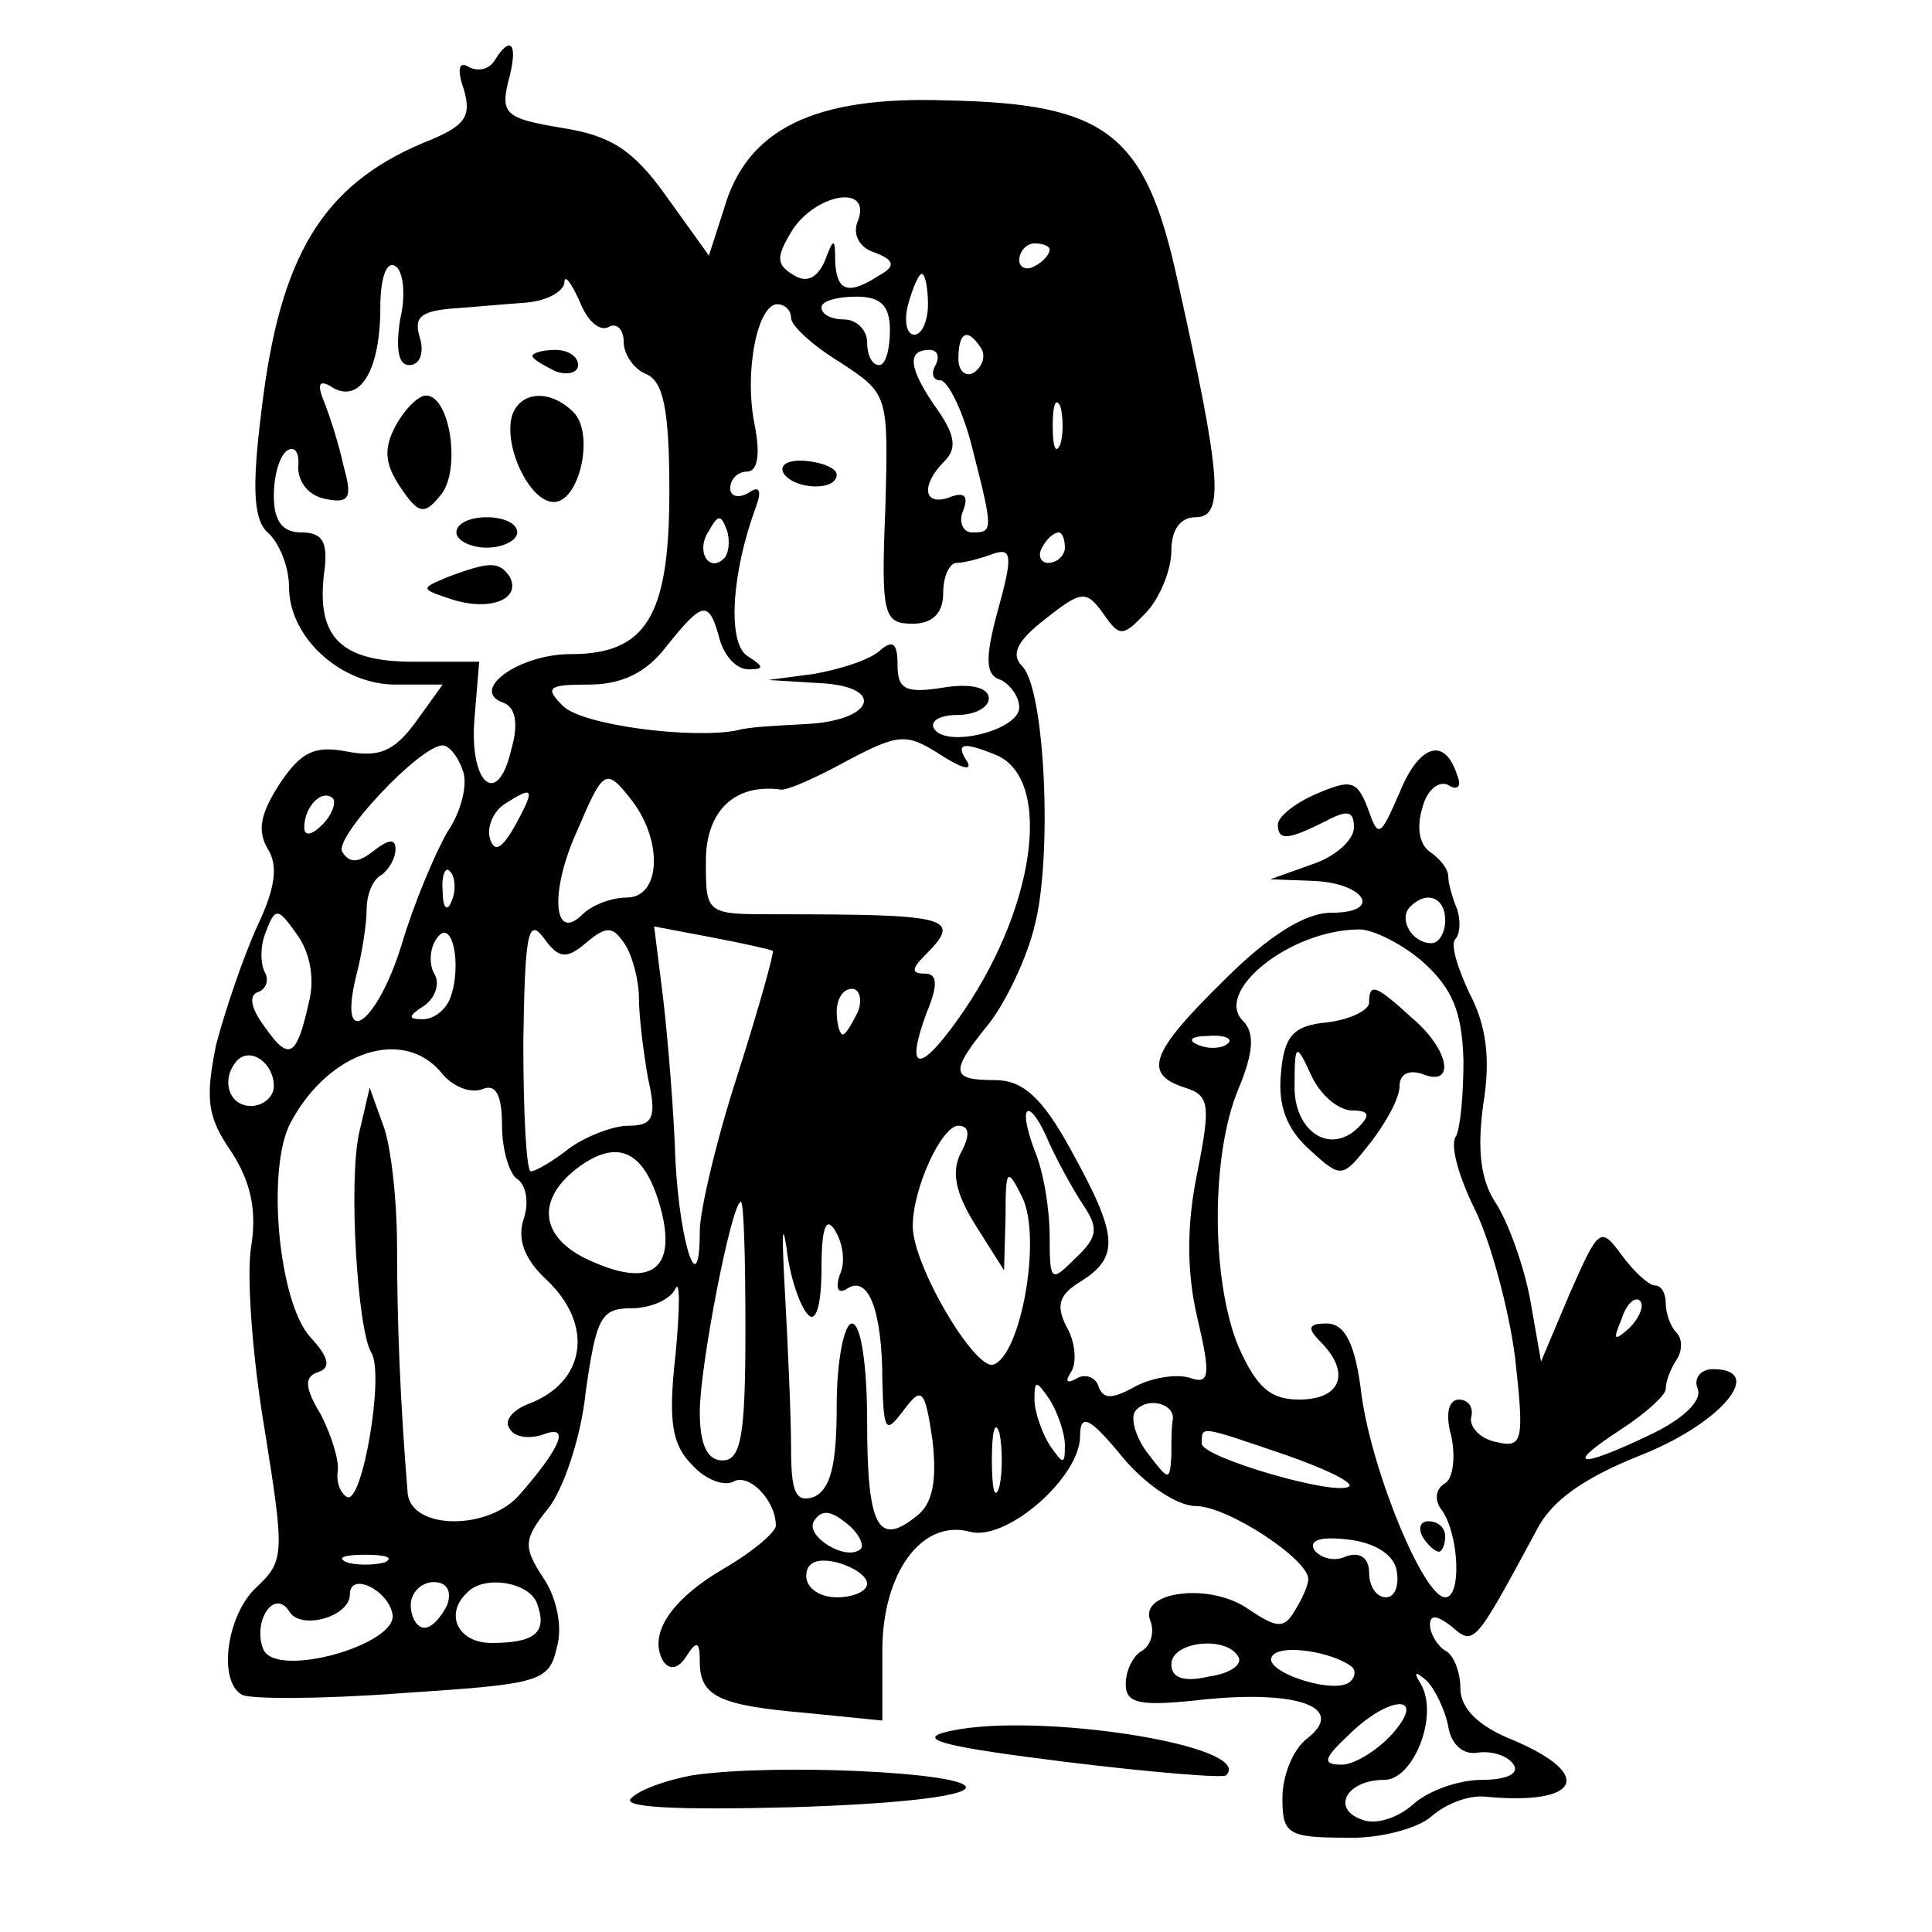 <?xml version="1.0" standalone="no"?>
<!DOCTYPE svg PUBLIC "-//W3C//DTD SVG 20010904//EN"
 "http://www.w3.org/TR/2001/REC-SVG-20010904/DTD/svg10.dtd">
<svg version="1.0" xmlns="http://www.w3.org/2000/svg"
 width="127pt" height="127pt" viewBox="0 0 127 127"
 preserveAspectRatio="xMidYMid meet">
<g transform="translate(0,127) scale(0.1,-0.1)"
fill="#000000" stroke="none">
<path d="M325 1230 c-4 -6 -11 -7 -17 -4 -6 4 -8 -1 -3 -15 5 -18 1 -24 -27
-35 -66 -28 -94 -74 -106 -175 -7 -55 -5 -74 5 -82 7 -7 13 -22 13 -35 0 -33
34 -64 70 -64 l31 0 -18 -25 c-14 -19 -24 -23 -45 -19 -21 4 -30 0 -44 -21
-13 -20 -15 -31 -8 -43 7 -11 5 -26 -7 -51 -9 -20 -21 -55 -27 -78 -7 -35 -6
-47 10 -70 13 -20 17 -39 13 -63 -3 -19 1 -73 9 -120 13 -81 13 -86 -5 -103
-20 -18 -26 -62 -10 -71 5 -3 52 -3 105 1 90 6 97 7 102 30 4 13 0 33 -9 46
-13 20 -13 25 3 45 10 12 22 47 25 77 7 49 10 55 30 55 13 0 26 6 29 13 3 6 3
-13 0 -44 -5 -44 -2 -59 11 -72 9 -10 21 -14 27 -11 10 6 28 -12 28 -29 0 -4
-15 -17 -34 -28 -36 -21 -50 -44 -40 -61 4 -6 10 -5 15 3 7 11 9 10 9 -3 0
-23 12 -29 70 -34 l50 -5 0 46 c0 51 26 87 58 78 24 -6 72 36 72 63 0 15 6 13
28 -14 15 -18 36 -32 48 -32 21 0 74 -35 74 -48 0 -4 -4 -13 -9 -21 -7 -12
-12 -11 -30 1 -25 18 -72 12 -65 -7 3 -7 1 -16 -5 -20 -6 -3 -11 -13 -11 -22
0 -13 9 -15 53 -10 62 6 92 -6 66 -26 -9 -7 -16 -24 -16 -39 0 -23 3 -26 41
-26 22 -1 48 6 57 14 9 8 24 14 35 13 62 -6 73 14 19 37 -23 9 -35 21 -35 34
0 10 -4 22 -10 25 -5 3 -10 11 -10 17 0 7 5 6 14 -1 15 -13 15 -13 56 63 10
20 32 35 70 50 52 21 81 56 46 56 -8 0 -13 -6 -10 -13 3 -8 -10 -20 -31 -30
-48 -23 -57 -21 -20 3 17 11 30 23 30 27 0 5 3 13 7 19 4 6 4 14 0 18 -4 4 -7
13 -7 19 0 7 -3 12 -7 12 -4 0 -14 9 -22 20 -14 19 -15 18 -34 -25 l-19 -45
-7 40 c-4 22 -14 50 -22 63 -11 16 -13 36 -9 66 5 30 2 52 -9 73 -8 17 -13 33
-9 36 3 4 3 12 1 19 -3 7 -6 17 -6 22 0 5 -6 12 -12 16 -7 5 -9 16 -5 29 3 12
11 18 17 15 6 -4 9 -1 6 6 -8 26 -25 21 -38 -11 -13 -30 -14 -30 -21 -10 -7
18 -11 19 -34 9 -14 -6 -25 -15 -25 -20 0 -11 7 -10 31 2 15 8 19 7 19 -4 0
-8 -12 -19 -27 -24 l-28 -10 27 -1 c35 -1 48 -21 13 -21 -17 0 -41 -15 -70
-44 -49 -48 -54 -62 -26 -71 16 -5 17 -11 8 -56 -7 -34 -7 -65 0 -95 9 -38 8
-44 -4 -40 -8 3 -24 1 -36 -5 -16 -9 -22 -9 -25 0 -2 6 -9 8 -14 5 -7 -4 -8
-2 -4 4 4 6 3 20 -3 30 -7 14 -5 21 10 30 25 16 24 30 -7 86 -19 35 -32 46
-50 46 -29 0 -30 5 -4 37 11 14 25 43 30 64 12 45 7 156 -8 171 -8 8 -3 17 15
31 24 19 27 19 38 4 11 -16 13 -16 29 1 9 10 16 28 16 40 0 14 6 22 16 22 19
0 17 26 -12 156 -21 96 -46 116 -152 118 -87 3 -131 -19 -146 -71 l-10 -31
-28 39 c-22 31 -37 40 -69 45 -36 6 -40 9 -35 30 7 25 2 32 -9 14z m239 -105
c-4 -9 1 -18 11 -21 13 -5 14 -9 3 -15 -20 -13 -28 -11 -29 9 0 16 -1 16 -7 0
-5 -11 -12 -14 -20 -9 -12 7 -12 12 -1 30 16 24 52 30 43 6z m126 -19 c0 -3
-4 -8 -10 -11 -5 -3 -10 -1 -10 4 0 6 5 11 10 11 6 0 10 -2 10 -4z m-427 -46
c-3 -20 -1 -30 6 -30 7 0 10 8 7 18 -4 13 0 17 19 19 14 1 36 3 50 4 14 1 25
7 26 13 0 6 4 1 10 -12 5 -13 13 -20 19 -17 5 3 10 -1 10 -10 0 -8 7 -18 15
-21 11 -5 15 -23 15 -77 0 -82 -15 -107 -65 -107 -34 0 -67 -24 -44 -32 8 -3
10 -14 5 -31 -9 -39 -28 -22 -24 22 l3 36 -43 0 c-48 0 -64 16 -59 58 3 21 -1
27 -15 27 -12 0 -18 7 -18 24 0 14 4 27 9 30 5 3 8 -2 7 -11 0 -10 7 -19 18
-21 15 -3 18 0 12 21 -3 14 -9 33 -13 43 -5 12 -3 15 6 9 18 -10 31 12 31 53
0 19 4 31 10 27 5 -3 7 -19 3 -35z m347 10 c0 -11 -4 -20 -9 -20 -5 0 -7 9 -4
20 3 11 7 20 9 20 2 0 4 -9 4 -20z m-25 -17 c0 -13 -3 -23 -7 -23 -5 0 -8 7
-8 15 0 8 -7 15 -15 15 -8 0 -15 3 -15 8 0 4 10 7 23 7 16 0 22 -6 22 -22z
m-65 8 c0 -5 14 -18 32 -29 32 -21 32 -21 30 -96 -3 -71 -1 -76 18 -76 13 0
20 7 20 20 0 11 4 20 9 20 5 0 16 3 24 6 12 4 13 -1 3 -37 -9 -33 -8 -43 2
-46 6 -3 12 -11 12 -18 0 -15 -48 -27 -56 -14 -3 5 4 9 15 9 12 0 21 5 21 11
0 7 -12 10 -30 7 -25 -4 -30 -1 -30 15 0 14 -3 17 -12 9 -7 -6 -26 -12 -43
-15 l-30 -4 33 -2 c45 -2 37 -25 -9 -27 -19 -1 -38 -2 -44 -4 -29 -6 -102 3
-115 16 -12 12 -10 14 17 14 22 0 38 8 51 25 24 30 28 31 35 5 3 -11 11 -20
19 -20 11 0 10 2 -1 9 -13 9 -10 55 6 98 4 11 2 14 -5 9 -7 -4 -12 -2 -12 3 0
6 5 11 11 11 7 0 9 11 5 31 -7 35 2 79 15 79 5 0 9 -4 9 -9z m125 -20 c3 -5 1
-12 -5 -16 -5 -3 -10 1 -10 9 0 18 6 21 15 7z m-30 -11 c-3 -5 -2 -10 3 -10 5
0 15 -20 21 -44 14 -55 14 -56 0 -56 -6 0 -9 7 -6 14 4 10 1 13 -9 9 -17 -6
-19 8 -3 24 8 8 7 17 -5 34 -19 27 -20 39 -5 39 5 0 7 -4 4 -10z m82 -52 c-3
-7 -5 -2 -5 12 0 14 2 19 5 13 2 -7 2 -19 0 -25z m-221 -75 c-10 -10 -19 5
-10 18 6 11 8 11 12 0 2 -7 1 -15 -2 -18z m224 7 c0 -5 -5 -10 -11 -10 -5 0
-7 5 -4 10 3 6 8 10 11 10 2 0 4 -4 4 -10z m-64 -141 c-8 12 -4 14 18 5 39
-15 27 -103 -25 -175 -25 -35 -34 -33 -20 5 8 19 7 26 -1 26 -9 0 -9 3 0 12
25 25 17 27 -98 27 -46 0 -46 0 -46 35 0 33 19 51 49 47 4 -1 24 8 44 19 34
18 39 18 61 4 14 -9 21 -11 18 -5z m-332 -5 c4 -9 -1 -28 -10 -41 -8 -14 -22
-47 -30 -74 -16 -52 -42 -71 -30 -21 4 15 7 35 7 44 0 10 4 20 10 23 5 4 9 11
9 17 0 7 -5 6 -14 -1 -10 -8 -16 -9 -21 -1 -6 9 51 70 66 70 4 0 10 -7 13 -16z
m112 -21 c20 -27 18 -63 -4 -63 -10 0 -23 -5 -29 -11 -19 -19 -22 14 -4 54 18
42 19 43 37 20z m-204 -15 c-7 -7 -12 -8 -12 -2 0 14 12 26 19 19 2 -3 -1 -11
-7 -17z m127 0 c-9 -16 -14 -19 -17 -9 -2 7 2 17 9 22 20 13 21 11 8 -13z
m-42 -50 c-3 -8 -6 -5 -6 6 -1 11 2 17 5 13 3 -3 4 -12 1 -19z m653 -13 c0 -8
-4 -15 -9 -15 -13 0 -22 16 -14 24 11 11 23 6 23 -9z m-747 -54 c-8 -36 -13
-39 -29 -16 -9 12 -11 21 -4 23 5 2 7 8 4 13 -3 6 -3 18 1 27 6 16 8 15 20 -2
9 -12 12 -30 8 -45z m182 39 c14 12 18 11 26 -1 5 -8 9 -24 9 -35 0 -12 3 -36
6 -53 6 -26 3 -31 -13 -31 -10 0 -28 -7 -39 -15 -10 -8 -22 -15 -25 -15 -3 0
-5 38 -5 85 1 70 3 82 13 69 10 -14 15 -15 28 -4z m-89 -36 c-3 -8 -11 -14
-18 -14 -10 0 -10 2 1 9 7 5 10 14 7 20 -4 6 -4 17 1 24 10 15 17 -17 9 -39z
m212 31 c1 -1 -9 -37 -23 -81 -14 -43 -25 -90 -25 -103 0 -48 -13 -10 -16 46
-1 32 -5 80 -8 106 l-6 48 37 -7 c21 -4 39 -8 41 -9z m427 -7 c20 -18 26 -33
27 -65 0 -22 -2 -45 -5 -50 -4 -6 2 -27 13 -49 10 -21 22 -65 26 -97 6 -54 5
-59 -12 -55 -11 2 -18 10 -17 16 2 7 -2 12 -8 12 -7 0 -9 -10 -5 -24 3 -14 1
-28 -4 -31 -7 -4 -7 -12 -2 -18 11 -16 13 -57 2 -57 -14 0 -48 82 -55 133 -4
34 -11 47 -23 47 -12 0 -13 -3 -4 -12 20 -20 14 -38 -14 -38 -19 0 -28 8 -40
35 -18 44 -18 126 0 169 10 24 11 37 3 45 -19 19 30 59 75 60 9 1 29 -9 43
-21z m-371 -33 c-4 -8 -8 -15 -10 -15 -2 0 -4 7 -4 15 0 8 4 15 10 15 5 0 7
-7 4 -15z m243 -21 c-3 -3 -12 -4 -19 -1 -8 3 -5 6 6 6 11 1 17 -2 13 -5z
m-627 -28 c0 -7 -7 -13 -15 -13 -15 0 -20 18 -9 30 9 9 24 -2 24 -17z m110 9
c7 -9 19 -14 27 -11 9 4 13 -4 13 -24 0 -16 5 -32 10 -35 6 -4 8 -16 4 -27 -4
-13 1 -26 15 -39 32 -30 26 -68 -12 -82 -10 -4 -16 -11 -12 -16 3 -6 13 -7 22
-4 18 7 12 -8 -15 -39 -20 -24 -71 -24 -74 0 -5 61 -7 114 -7 162 0 31 -4 67
-9 80 l-9 25 -7 -30 c-7 -32 -1 -129 8 -144 9 -14 -6 -101 -16 -95 -5 3 -7 11
-6 17 1 7 -4 23 -11 37 -11 18 -11 25 -2 28 9 3 7 10 -5 23 -21 23 -29 111
-13 141 25 47 74 63 99 33z m400 -47 c6 -13 16 -31 22 -40 10 -15 10 -21 -5
-35 -16 -16 -17 -16 -17 14 0 18 -4 43 -10 57 -12 32 -3 35 10 4z m-58 -5 c-7
-13 -4 -27 9 -48 l19 -30 1 35 c0 32 1 33 11 13 13 -27 -1 -104 -19 -110 -12
-4 -53 65 -53 91 0 25 19 66 30 66 7 0 8 -6 2 -17z m-197 -40 c9 -37 -7 -49
-44 -33 -37 15 -40 42 -9 64 26 18 43 8 53 -31z m96 -67 c5 -6 9 5 9 30 0 27
3 35 9 25 5 -8 7 -21 3 -29 -3 -9 -1 -13 5 -9 14 9 23 -15 23 -61 1 -33 2 -35
14 -19 12 16 14 14 19 -20 3 -27 0 -42 -11 -50 -25 -20 -32 -6 -32 63 0 36 -4
64 -10 64 -5 0 -10 -24 -10 -54 0 -39 -4 -55 -15 -60 -12 -4 -15 3 -15 32 0
20 -2 66 -4 102 -2 36 -2 49 1 30 2 -19 9 -39 14 -44z m-41 -11 c0 -69 -3 -85
-15 -85 -10 0 -15 10 -15 32 0 30 21 138 27 138 2 0 3 -38 3 -85z m581 2 c-10
-9 -11 -8 -5 6 3 10 9 15 12 12 3 -3 0 -11 -7 -18z m-371 -77 c0 -13 -1 -13
-10 0 -5 8 -10 22 -10 30 0 13 1 13 10 0 5 -8 10 -22 10 -30z m71 17 c-1 -4
-1 -15 -1 -24 -1 -17 -2 -16 -15 1 -8 10 -12 23 -9 28 7 10 26 6 25 -5z m-114
-44 c-3 -10 -5 -2 -5 17 0 19 2 27 5 18 2 -10 2 -26 0 -35z m187 21 c26 -9 45
-18 43 -21 -8 -7 -97 19 -97 28 0 12 -2 12 54 -7z m-278 -62 c-9 -9 -37 8 -31
18 5 8 11 7 21 -1 8 -6 12 -14 10 -17z m352 -14 c2 -10 -1 -18 -7 -18 -6 0
-11 7 -11 16 0 10 -6 14 -15 11 -8 -4 -17 -1 -21 4 -4 7 5 9 22 7 18 -2 30
-10 32 -20z m-665 5 c-7 -2 -19 -2 -25 0 -7 3 -2 5 12 5 14 0 19 -2 13 -5z
m317 -14 c0 -5 -9 -9 -20 -9 -11 0 -20 6 -20 14 0 9 7 12 20 9 11 -3 20 -9 20
-14z m-312 -20 c4 -20 -77 -43 -85 -23 -7 18 7 40 17 25 7 -13 40 -4 40 11 0
15 25 3 28 -13z m36 6 c-4 -8 -10 -15 -15 -15 -5 0 -9 7 -9 15 0 8 7 15 15 15
9 0 12 -6 9 -15z m59 1 c7 -19 -1 -26 -30 -26 -22 0 -31 19 -16 33 11 12 41 7
46 -7z m461 -35 c3 -5 -5 -11 -19 -13 -17 -4 -25 -1 -25 8 0 15 36 19 44 5z
m75 -7 c2 -2 2 -6 -1 -9 -9 -10 -58 6 -52 16 5 9 41 3 53 -7z m63 -39 c2 -12
10 -19 20 -17 9 1 19 -2 23 -8 4 -6 -5 -10 -21 -10 -15 0 -35 -7 -45 -16 -10
-9 -25 -14 -34 -10 -20 7 -10 26 15 26 19 0 36 42 24 63 -5 8 -4 9 4 2 5 -5
12 -19 14 -30z m-37 -5 c-10 -11 -25 -20 -33 -20 -13 0 -12 4 4 19 27 27 53
28 29 1z"/>
<path d="M350 1036 c0 -2 7 -6 15 -10 8 -3 15 -1 15 4 0 6 -7 10 -15 10 -8 0
-15 -2 -15 -4z"/>
<path d="M260 990 c-8 -15 -7 -25 3 -40 12 -18 16 -19 27 -5 13 16 6 65 -10
65 -5 0 -14 -9 -20 -20z"/>
<path d="M337 998 c-7 -20 11 -58 27 -58 17 0 27 45 13 59 -15 15 -34 14 -40
-1z"/>
<path d="M300 920 c0 -5 9 -10 20 -10 11 0 20 5 20 10 0 6 -9 10 -20 10 -11 0
-20 -4 -20 -10z"/>
<path d="M295 891 c-19 -8 -19 -8 2 -15 25 -8 46 0 38 15 -7 10 -13 10 -40 0z"/>
<path d="M515 959 c7 -11 35 -12 35 -1 0 4 -9 8 -20 9 -11 1 -18 -2 -15 -8z"/>
<path d="M900 611 c0 -5 -12 -11 -27 -13 -23 -2 -29 -9 -31 -34 -2 -21 4 -36
18 -49 22 -20 22 -20 41 4 10 13 19 29 19 37 0 8 6 11 15 8 22 -9 18 16 -7 37
-24 22 -28 23 -28 10z m-11 -71 c11 0 12 -3 4 -11 -19 -19 -43 -2 -42 28 0 27
1 28 11 6 6 -13 18 -23 27 -23z"/>
<path d="M935 260 c3 -5 8 -10 11 -10 2 0 4 5 4 10 0 6 -5 10 -11 10 -5 0 -7
-4 -4 -10z"/>
<path d="M620 131 c-17 -5 7 -10 79 -19 57 -7 105 -11 107 -9 20 20 -132 43
-186 28z"/>
<path d="M455 103 c-16 -3 -34 -9 -40 -15 -7 -6 28 -8 105 -6 67 2 114 7 115
13 0 10 -126 16 -180 8z"/>
</g>
</svg>
